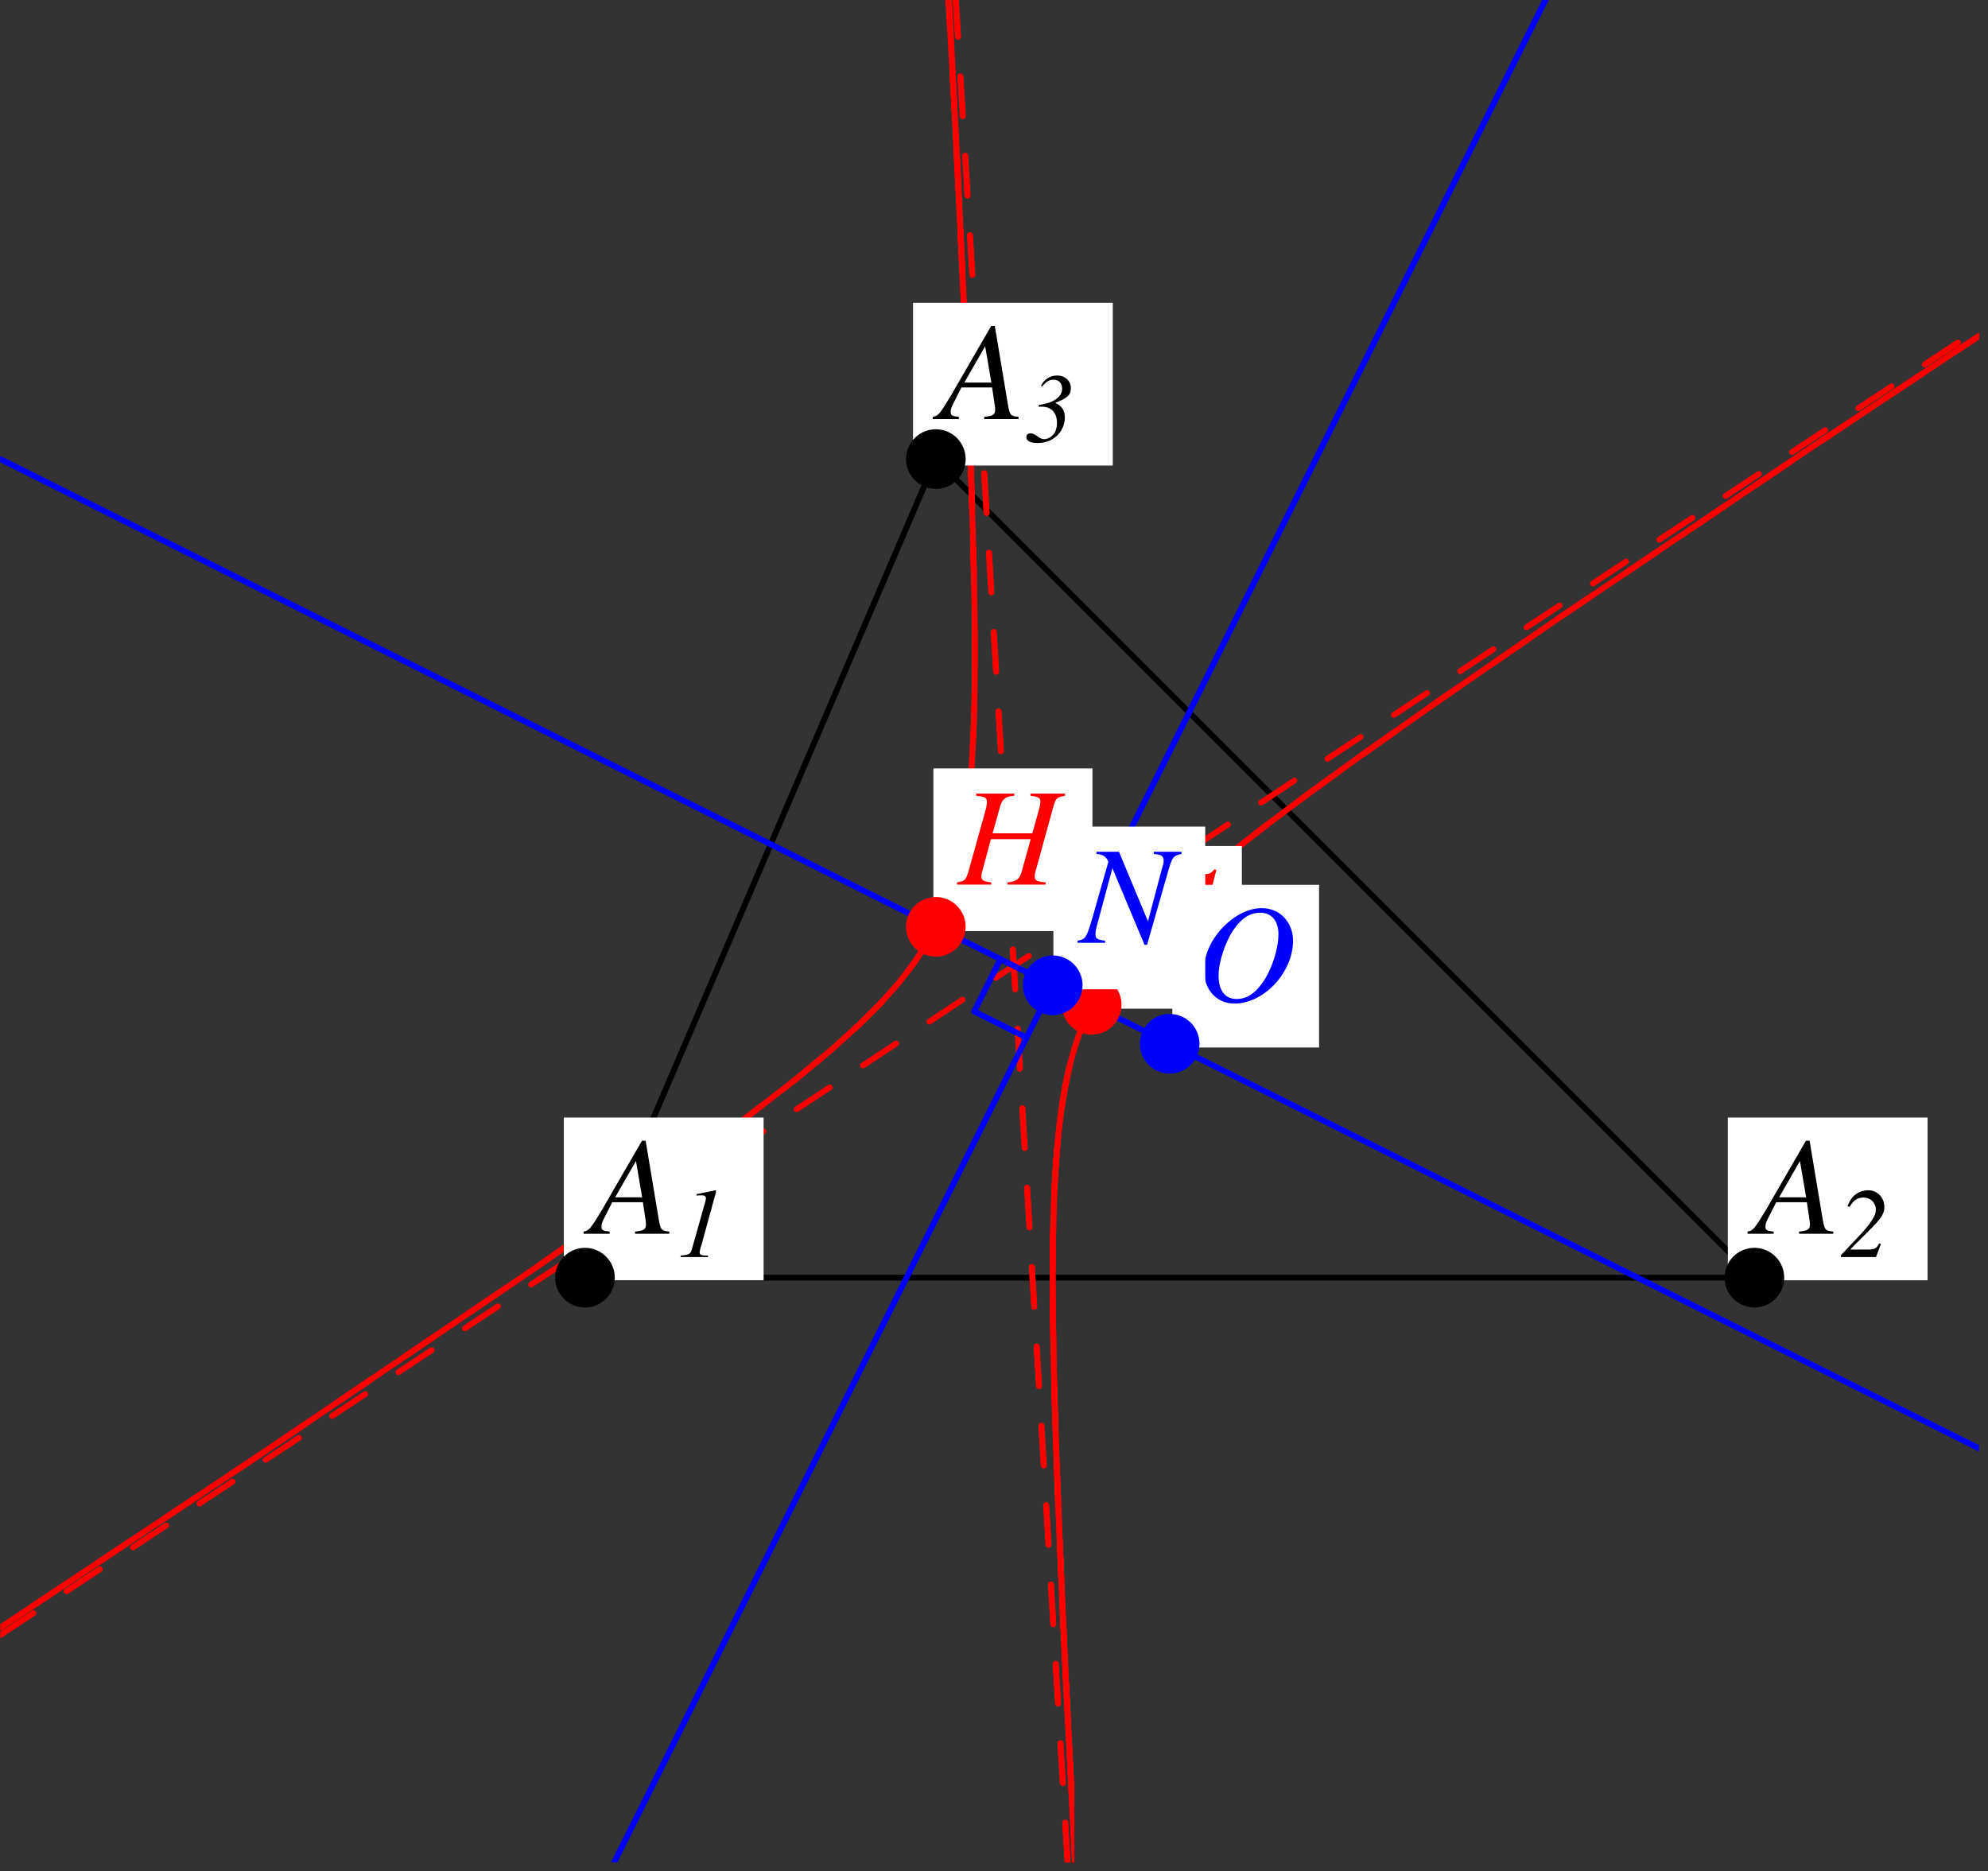 <?xml version="1.0" encoding="UTF-8"?>
<svg xmlns="http://www.w3.org/2000/svg" xmlns:xlink="http://www.w3.org/1999/xlink" width="170.25" height="160.25" viewBox="0 0 170.25 160.25">
<rect x="0" y="0" width="170.25" height="160.25" fill="#333333" stroke="none"/>
<defs>
<g>
<g id="glyph-0-0">
</g>
<g id="glyph-0-1">
<path d="M 6.734 -0.188 C 6.047 -0.25 5.984 -0.344 5.828 -1.219 L 4.703 -7.969 L 4.391 -7.969 L 0.938 -2 C -0.016 -0.422 -0.125 -0.281 -0.609 -0.188 L -0.609 0 L 1.625 0 L 1.625 -0.188 C 1.016 -0.25 0.922 -0.312 0.922 -0.609 C 0.922 -0.828 0.953 -0.938 1.156 -1.344 L 1.844 -2.703 L 4.469 -2.703 L 4.703 -1.141 C 4.719 -1.031 4.734 -0.922 4.734 -0.828 C 4.734 -0.375 4.562 -0.266 3.797 -0.188 L 3.797 0 L 6.734 0 Z M 2.094 -3.125 L 3.875 -6.234 L 4.406 -3.125 Z M 2.094 -3.125 "/>
</g>
<g id="glyph-0-2">
<path d="M 8.453 -7.906 L 8.266 -7.953 C 8.062 -7.656 7.859 -7.547 7.547 -7.547 C 7.422 -7.547 7.297 -7.562 7.031 -7.656 C 6.469 -7.859 5.922 -7.953 5.438 -7.953 C 2.906 -7.953 0.625 -5.562 0.625 -2.938 C 0.625 -2.125 0.969 -1.297 1.531 -0.719 C 2.141 -0.109 3.016 0.219 4.047 0.219 C 5.094 0.219 5.953 -0.016 6.875 -0.531 L 7.469 -2.75 C 7.656 -3.422 7.844 -3.562 8.625 -3.609 L 8.625 -3.812 L 5.438 -3.812 L 5.438 -3.609 C 6.078 -3.547 6.078 -3.547 6.234 -3.469 C 6.312 -3.422 6.375 -3.312 6.375 -3.219 C 6.375 -2.953 6.297 -2.594 6.047 -1.734 C 5.797 -0.891 5.734 -0.781 5.594 -0.625 C 5.344 -0.375 4.875 -0.234 4.344 -0.234 C 2.812 -0.234 1.938 -1.109 1.938 -2.672 C 1.938 -4.141 2.516 -5.672 3.469 -6.656 C 4 -7.219 4.734 -7.547 5.531 -7.547 C 6.297 -7.547 6.953 -7.219 7.312 -6.672 C 7.516 -6.375 7.594 -6.109 7.656 -5.594 L 7.859 -5.547 Z M 8.453 -7.906 "/>
</g>
<g id="glyph-0-3">
<path d="M 9.156 -7.797 L 6.203 -7.797 L 6.203 -7.609 C 6.906 -7.516 7.047 -7.422 7.047 -7.094 C 7.047 -6.906 7 -6.672 6.906 -6.344 L 6.359 -4.391 L 2.953 -4.391 L 3.609 -6.719 C 3.781 -7.328 4.094 -7.562 4.812 -7.609 L 4.812 -7.797 L 1.547 -7.797 L 1.547 -7.609 C 2.297 -7.531 2.469 -7.438 2.469 -7.094 C 2.469 -6.906 2.438 -6.672 2.344 -6.344 L 0.875 -1.078 C 0.656 -0.375 0.578 -0.312 -0.094 -0.188 L -0.094 0 L 2.844 0 L 2.844 -0.188 C 2.125 -0.281 2 -0.375 2 -0.719 C 2 -0.797 2 -0.891 2.031 -0.984 L 2.812 -3.891 L 6.219 -3.891 L 5.438 -1.078 C 5.25 -0.453 5.016 -0.281 4.234 -0.188 L 4.234 0 L 7.5 0 L 7.5 -0.188 C 6.719 -0.266 6.562 -0.359 6.562 -0.703 C 6.562 -0.812 6.578 -0.891 6.594 -0.984 L 8.172 -6.719 C 8.375 -7.406 8.469 -7.484 9.156 -7.609 Z M 9.156 -7.797 "/>
</g>
<g id="glyph-0-4">
<path d="M 5.672 -7.953 C 4.656 -7.953 3.578 -7.469 2.625 -6.594 C 1.422 -5.484 0.719 -4.031 0.719 -2.641 C 0.719 -0.969 1.797 0.219 3.312 0.219 C 5.797 0.219 8.219 -2.297 8.344 -4.984 C 8.422 -6.672 7.266 -7.953 5.672 -7.953 Z M 5.547 -7.562 C 6.5 -7.562 7.094 -6.859 7.094 -5.734 C 7.094 -4.453 6.531 -2.703 5.75 -1.594 C 5.094 -0.641 4.375 -0.172 3.516 -0.172 C 2.516 -0.172 1.969 -0.891 1.969 -2.203 C 1.969 -3.328 2.547 -5.094 3.281 -6.141 C 3.953 -7.109 4.672 -7.562 5.547 -7.562 Z M 5.547 -7.562 "/>
</g>
<g id="glyph-0-5">
<path d="M 8.672 -7.797 L 6.297 -7.797 L 6.297 -7.609 C 6.984 -7.547 7.141 -7.422 7.141 -7 C 7.141 -6.859 7.109 -6.719 7.031 -6.469 C 7.016 -6.438 7 -6.391 7 -6.375 L 5.797 -1.844 L 3.312 -7.797 L 1.391 -7.797 L 1.391 -7.609 C 1.953 -7.562 2.188 -7.406 2.406 -6.938 L 0.984 -1.953 C 0.531 -0.438 0.438 -0.281 -0.234 -0.188 L -0.234 0 L 2.125 0 L 2.125 -0.188 C 1.5 -0.234 1.297 -0.375 1.297 -0.703 C 1.297 -0.859 1.328 -1.094 1.391 -1.344 L 2.75 -6.391 L 5.5 0.172 L 5.719 0.172 L 7.438 -5.828 C 7.875 -7.375 7.922 -7.438 8.672 -7.609 Z M 8.672 -7.797 "/>
</g>
<g id="glyph-1-0">
</g>
<g id="glyph-1-1">
<path d="M 0.422 0 L 2.766 0 L 2.766 -0.125 L 2.625 -0.125 C 2.219 -0.125 2.047 -0.203 2.047 -0.391 C 2.047 -0.469 2.078 -0.594 2.141 -0.844 C 2.156 -0.891 2.172 -0.938 2.203 -1.016 L 3.406 -5.406 C 3.453 -5.562 3.453 -5.609 3.453 -5.656 C 3.453 -5.688 3.438 -5.719 3.422 -5.719 C 3.422 -5.719 3.172 -5.672 2.719 -5.578 L 1.969 -5.422 C 1.938 -5.422 1.891 -5.406 1.781 -5.391 L 1.781 -5.266 L 2.266 -5.281 C 2.453 -5.297 2.594 -5.188 2.594 -5.016 C 2.594 -4.969 2.562 -4.906 2.531 -4.734 L 1.359 -0.578 C 1.266 -0.266 1.078 -0.172 0.422 -0.125 Z M 0.422 0 "/>
</g>
<g id="glyph-1-2">
<path d="M 3.375 -1.172 C 3.188 -0.766 3.016 -0.656 2.547 -0.641 L 0.938 -0.641 L 0.938 -0.688 L 2.562 -2.312 C 3.547 -3.297 3.828 -3.719 3.828 -4.281 C 3.828 -5.094 3.219 -5.719 2.453 -5.719 C 2.141 -5.719 1.828 -5.641 1.578 -5.5 C 1.156 -5.266 0.922 -4.969 0.672 -4.359 L 0.859 -4.297 C 1.172 -4.859 1.531 -5.094 2.031 -5.094 C 2.641 -5.094 3.094 -4.656 3.094 -4.062 C 3.094 -3.891 3.062 -3.734 3.016 -3.625 C 2.812 -3.156 2.422 -2.625 1.875 -2.031 L 0.094 -0.141 L 0.094 0 L 3.109 0 L 3.531 -1.109 Z M 3.375 -1.172 "/>
</g>
<g id="glyph-1-3">
<path d="M 1.5 -4.797 C 1.797 -5.188 2.094 -5.359 2.438 -5.359 C 2.906 -5.359 3.188 -5.062 3.188 -4.594 C 3.188 -4.234 3.016 -3.938 2.656 -3.688 C 2.297 -3.438 1.922 -3.312 1.172 -3.188 L 1.188 -3.047 C 1.656 -3.047 1.734 -3.047 1.969 -2.969 C 2.484 -2.766 2.75 -2.312 2.75 -1.641 C 2.75 -1.344 2.672 -1.047 2.562 -0.844 C 2.359 -0.5 1.984 -0.266 1.641 -0.266 C 1.484 -0.266 1.297 -0.344 1.047 -0.531 C 0.797 -0.703 0.656 -0.766 0.5 -0.766 C 0.266 -0.766 0.125 -0.656 0.125 -0.438 C 0.125 -0.125 0.469 0.062 1.078 0.062 C 1.547 0.062 1.984 -0.047 2.328 -0.25 C 3 -0.641 3.422 -1.359 3.422 -2.109 C 3.422 -2.719 3.172 -3.109 2.625 -3.359 L 2.625 -3.391 C 3.641 -3.781 3.938 -4.062 3.938 -4.641 C 3.938 -5.266 3.438 -5.719 2.75 -5.719 C 2.156 -5.719 1.641 -5.391 1.375 -4.828 Z M 1.5 -4.797 "/>
</g>
</g>
<clipPath id="clip-0">
<path clip-rule="nonzero" d="M 90 137 L 92 137 L 92 159.504 L 90 159.504 Z M 90 137 "/>
</clipPath>
<clipPath id="clip-1">
<path clip-rule="nonzero" d="M 0.023 124 L 23 124 L 23 140 L 0.023 140 Z M 0.023 124 "/>
</clipPath>
<clipPath id="clip-2">
<path clip-rule="nonzero" d="M 89 28 L 169.48 28 L 169.48 108 L 89 108 Z M 89 28 "/>
</clipPath>
<clipPath id="clip-3">
<path clip-rule="nonzero" d="M 90 142 L 92 142 L 92 159.504 L 90 159.504 Z M 90 142 "/>
</clipPath>
<clipPath id="clip-4">
<path clip-rule="nonzero" d="M 90 137 L 92 137 L 92 159.504 L 90 159.504 Z M 90 137 "/>
</clipPath>
<clipPath id="clip-5">
<path clip-rule="nonzero" d="M 81 0 L 92 0 L 92 159.504 L 81 159.504 Z M 81 0 "/>
</clipPath>
<clipPath id="clip-6">
<path clip-rule="nonzero" d="M 0.023 124 L 23 124 L 23 140 L 0.023 140 Z M 0.023 124 "/>
</clipPath>
<clipPath id="clip-7">
<path clip-rule="nonzero" d="M 0.023 27 L 169.48 27 L 169.48 141 L 0.023 141 Z M 0.023 27 "/>
</clipPath>
<clipPath id="clip-8">
<path clip-rule="nonzero" d="M 89 28 L 169.48 28 L 169.48 108 L 89 108 Z M 89 28 "/>
</clipPath>
<clipPath id="clip-9">
<path clip-rule="nonzero" d="M 90 142 L 92 142 L 92 159.504 L 90 159.504 Z M 90 142 "/>
</clipPath>
<clipPath id="clip-10">
<path clip-rule="nonzero" d="M 81 0 L 92 0 L 92 159.504 L 81 159.504 Z M 81 0 "/>
</clipPath>
<clipPath id="clip-11">
<path clip-rule="nonzero" d="M 0.023 39 L 169.48 39 L 169.48 125 L 0.023 125 Z M 0.023 39 "/>
</clipPath>
<clipPath id="clip-12">
<path clip-rule="nonzero" d="M 52 0 L 133 0 L 133 159.504 L 52 159.504 Z M 52 0 "/>
</clipPath>
</defs>
<path fill="none" stroke-width="5" stroke-linecap="round" stroke-linejoin="round" stroke="rgb(0%, 0%, 0%)" stroke-opacity="1" stroke-miterlimit="10" d="M 500.732 500.805 L 1502.195 500.805 L 801.195 1201.845 L 500.732 500.805 " transform="matrix(0.1, 0, 0, -0.1, 0.023, 159.503)"/>
<path fill="none" stroke-width="5" stroke-linecap="round" stroke-linejoin="round" stroke="rgb(100%, 0%, 0%)" stroke-opacity="1" stroke-miterlimit="10" d="M 915.124 679.175 L 913.358 671.169 L 911.474 661.633 L 909.826 651.743 L 908.256 641.186 L 906.725 628.51 L 905.312 614.499 L 903.978 597.113 L 903.35 587.184 L 902.84 577.098 L 902.369 565.639 L 902.016 553.708 L 901.663 540.325 L 901.545 532.594 L 901.506 528.081 L 901.427 523.725 L 901.388 519.094 L 901.388 514.737 L 901.349 512.187 L 901.349 507.124 L 901.309 505.593 L 901.309 495.586 L 901.349 494.134 L 901.349 488.757 L 901.388 482.635 L 901.427 477.101 L 901.506 470.783 L 901.663 457.243 L 901.898 443.546 L 902.134 429.693 L 903.036 392.92 L 904.331 351.791 L 909.433 222.281 " transform="matrix(0.1, 0, 0, -0.1, 0.023, 159.503)"/>
<g clip-path="url(#clip-0)">
<path fill="none" stroke-width="5" stroke-linecap="round" stroke-linejoin="round" stroke="rgb(100%, 0%, 0%)" stroke-opacity="1" stroke-miterlimit="10" d="M 909.433 222.281 L 920.343 0.074 " transform="matrix(0.1, 0, 0, -0.1, 0.023, 159.503)"/>
</g>
<path fill="none" stroke-width="5" stroke-linecap="round" stroke-linejoin="round" stroke="rgb(100%, 0%, 0%)" stroke-opacity="1" stroke-miterlimit="10" d="M 811.987 1602.422 L 813.832 1569.652 L 828.117 1275.194 L 831.296 1191.798 L 833.062 1134.343 L 833.69 1107.891 L 834.121 1085.6 L 834.278 1075.043 L 834.396 1064.486 L 834.435 1059.188 L 834.514 1053.497 L 834.514 1046.276 L 834.553 1043.921 L 834.553 1027.124 L 834.514 1022.964 L 834.514 1018.608 L 834.435 1011.034 L 834.357 1004.401 L 834.239 997.494 L 834.004 985.642 L 833.651 974.104 L 833.18 962.33 L 832.081 940.902 L 830.786 923.634 L 829.137 907.034 L 827.411 892.984 L 825.252 879.052 L 820.7 856.368 L 815.166 836.117 L 808.926 818.535 L 801.116 801.15 L 792.286 785.098 L 782.161 769.793 L 769.288 753.114 L 754.061 736.003 L 735.93 717.871 L 711.284 695.58 L 679.77 669.482 L 632.832 633.258 L 564.585 583.535 " transform="matrix(0.1, 0, 0, -0.1, 0.023, 159.503)"/>
<path fill="none" stroke-width="5" stroke-linecap="round" stroke-linejoin="round" stroke="rgb(100%, 0%, 0%)" stroke-opacity="1" stroke-miterlimit="10" d="M 564.585 583.535 L 456.346 507.83 L 225.976 351.516 " transform="matrix(0.1, 0, 0, -0.1, 0.023, 159.503)"/>
<g clip-path="url(#clip-1)">
<path fill="none" stroke-width="5" stroke-linecap="round" stroke-linejoin="round" stroke="rgb(100%, 0%, 0%)" stroke-opacity="1" stroke-miterlimit="10" d="M 225.976 351.516 L 0.001 201.05 " transform="matrix(0.1, 0, 0, -0.1, 0.023, 159.503)"/>
</g>
<g clip-path="url(#clip-2)">
<path fill="none" stroke-width="5" stroke-linecap="round" stroke-linejoin="round" stroke="rgb(100%, 0%, 0%)" stroke-opacity="1" stroke-miterlimit="10" d="M 1702.503 1312.595 L 1549.681 1210.871 L 1336.854 1067.155 L 1231.52 994.629 L 1163.193 946.397 L 1119.121 914.412 L 1085.527 889.216 L 1061.234 870.339 L 1042.867 855.505 L 1027.051 842.24 L 1014.493 831.251 L 1003.308 821.008 L 994.085 812.217 L 986.393 804.486 L 979.211 796.951 L 973.089 790.2 L 967.791 784.039 L 962.728 777.838 L 958.254 772.108 L 953.898 766.182 L 950.052 760.688 L 946.638 755.468 L 943.223 749.974 L 940.162 744.715 L 937.101 739.103 L 934.315 733.687 L 931.764 728.35 L 929.174 722.62 L 926.858 716.89 L 924.66 711.239 L 922.463 704.96 L 920.383 698.641 L 918.303 691.498 L 916.34 684.199 L 914.535 676.624 L 912.691 667.912 L 910.964 658.768 L 909.394 648.996 L 907.785 637.458 L 906.333 624.821 L 904.881 609.397 L 903.625 591.855 L 902.605 571.761 L 902.173 559.791 L 901.78 545.545 L 901.623 537.892 L 901.545 533.654 L 901.506 529.023 L 901.427 524.824 L 901.388 520.036 " transform="matrix(0.1, 0, 0, -0.1, 0.023, 159.503)"/>
</g>
<path fill="none" stroke-width="5" stroke-linecap="round" stroke-linejoin="round" stroke="rgb(100%, 0%, 0%)" stroke-opacity="1" stroke-miterlimit="10" d="M 901.388 520.036 L 901.388 515.522 L 901.349 511.205 L 901.349 506.378 L 901.309 505.162 L 901.309 495.939 L 901.349 494.526 L 901.349 490.484 L 901.388 485.303 L 901.388 480.398 L 901.506 468.585 L 901.663 455.752 L 901.898 442.683 L 902.644 408.54 L 903.821 367.175 L 905.43 319.884 L 911.984 166.475 " transform="matrix(0.1, 0, 0, -0.1, 0.023, 159.503)"/>
<g clip-path="url(#clip-3)">
<path fill="none" stroke-width="5" stroke-linecap="round" stroke-linejoin="round" stroke="rgb(100%, 0%, 0%)" stroke-opacity="1" stroke-miterlimit="10" d="M 911.984 166.475 L 920.54 0.074 " transform="matrix(0.1, 0, 0, -0.1, 0.023, 159.503)"/>
</g>
<path fill="none" stroke-width="5" stroke-linecap="round" stroke-linejoin="round" stroke="rgb(100%, 0%, 0%)" stroke-opacity="1" stroke-miterlimit="10" d="M 811.634 1602.422 L 819.993 1449.796 L 830.001 1227.746 L 832.355 1159.734 " transform="matrix(0.1, 0, 0, -0.1, 0.023, 159.503)"/>
<path fill="none" stroke-width="5" stroke-linecap="round" stroke-linejoin="round" stroke="rgb(100%, 0%, 0%)" stroke-opacity="1" stroke-dasharray="34.05" stroke-miterlimit="10" d="M 915.124 679.175 L 913.358 671.169 L 911.474 661.633 L 909.826 651.743 L 908.256 641.186 L 906.725 628.51 L 905.312 614.499 L 903.978 597.113 L 903.35 587.184 L 902.84 577.098 L 902.369 565.639 L 902.016 553.708 L 901.663 540.325 L 901.545 532.594 L 901.506 528.081 L 901.427 523.725 L 901.388 519.094 L 901.388 514.737 L 901.349 512.187 L 901.349 507.124 L 901.309 505.593 L 901.309 495.586 L 901.349 494.134 L 901.349 488.757 L 901.388 482.635 L 901.427 477.101 L 901.506 470.783 L 901.663 457.243 L 901.898 443.546 L 902.134 429.693 L 903.036 392.92 L 904.331 351.791 L 909.433 222.281 " transform="matrix(0.1, 0, 0, -0.1, 0.023, 159.503)"/>
<g clip-path="url(#clip-4)">
<path fill="none" stroke-width="5" stroke-linecap="round" stroke-linejoin="round" stroke="rgb(100%, 0%, 0%)" stroke-opacity="1" stroke-dasharray="34.05" stroke-miterlimit="10" d="M 909.433 222.281 L 920.343 0.074 " transform="matrix(0.1, 0, 0, -0.1, 0.023, 159.503)"/>
</g>
<g clip-path="url(#clip-5)">
<path fill="none" stroke-width="5" stroke-linecap="round" stroke-linejoin="round" stroke="rgb(100%, 0%, 0%)" stroke-opacity="1" stroke-dasharray="34.05" stroke-miterlimit="10" d="M 914.025 0.074 L 817.835 1602.422 " transform="matrix(0.1, 0, 0, -0.1, 0.023, 159.503)"/>
</g>
<path fill="none" stroke-width="5" stroke-linecap="round" stroke-linejoin="round" stroke="rgb(100%, 0%, 0%)" stroke-opacity="1" stroke-dasharray="34.05" stroke-miterlimit="10" d="M 811.987 1602.422 L 813.832 1569.652 L 828.117 1275.194 L 831.296 1191.798 L 833.062 1134.343 L 833.69 1107.891 L 834.121 1085.6 L 834.278 1075.043 L 834.396 1064.486 L 834.435 1059.188 L 834.514 1053.497 L 834.514 1046.276 L 834.553 1043.921 L 834.553 1027.124 L 834.514 1022.964 L 834.514 1018.608 L 834.435 1011.034 L 834.357 1004.401 L 834.239 997.494 L 834.004 985.642 L 833.651 974.104 L 833.18 962.33 L 832.081 940.902 L 830.786 923.634 L 829.137 907.034 L 827.411 892.984 L 825.252 879.052 L 820.7 856.368 L 815.166 836.117 L 808.926 818.535 L 801.116 801.15 L 792.286 785.098 L 782.161 769.793 L 769.288 753.114 L 754.061 736.003 L 735.93 717.871 L 711.284 695.58 L 679.77 669.482 L 632.832 633.258 L 564.585 583.535 " transform="matrix(0.1, 0, 0, -0.1, 0.023, 159.503)"/>
<path fill="none" stroke-width="5" stroke-linecap="round" stroke-linejoin="round" stroke="rgb(100%, 0%, 0%)" stroke-opacity="1" stroke-dasharray="34.05" stroke-dashoffset="40.73" stroke-miterlimit="10" d="M 564.585 583.535 L 456.346 507.83 L 225.976 351.516 " transform="matrix(0.1, 0, 0, -0.1, 0.023, 159.503)"/>
<g clip-path="url(#clip-6)">
<path fill="none" stroke-width="5" stroke-linecap="round" stroke-linejoin="round" stroke="rgb(100%, 0%, 0%)" stroke-opacity="1" stroke-dasharray="34.05" stroke-miterlimit="10" d="M 225.976 351.516 L 0.001 201.05 " transform="matrix(0.1, 0, 0, -0.1, 0.023, 159.503)"/>
</g>
<g clip-path="url(#clip-7)">
<path fill="none" stroke-width="5" stroke-linecap="round" stroke-linejoin="round" stroke="rgb(100%, 0%, 0%)" stroke-opacity="1" stroke-dasharray="34.05" stroke-miterlimit="10" d="M 0.001 194.731 L 1702.503 1318.835 " transform="matrix(0.1, 0, 0, -0.1, 0.023, 159.503)"/>
</g>
<g clip-path="url(#clip-8)">
<path fill="none" stroke-width="5" stroke-linecap="round" stroke-linejoin="round" stroke="rgb(100%, 0%, 0%)" stroke-opacity="1" stroke-dasharray="34.05" stroke-miterlimit="10" d="M 1702.503 1312.595 L 1549.681 1210.871 L 1336.854 1067.155 L 1231.52 994.629 L 1163.193 946.397 L 1119.121 914.412 L 1085.527 889.216 L 1061.234 870.339 L 1042.867 855.505 L 1027.051 842.24 L 1014.493 831.251 L 1003.308 821.008 L 994.085 812.217 L 986.393 804.486 L 979.211 796.951 L 973.089 790.2 L 967.791 784.039 L 962.728 777.838 L 958.254 772.108 L 953.898 766.182 L 950.052 760.688 L 946.638 755.468 L 943.223 749.974 L 940.162 744.715 L 937.101 739.103 L 934.315 733.687 L 931.764 728.35 L 929.174 722.62 L 926.858 716.89 L 924.66 711.239 L 922.463 704.96 L 920.383 698.641 L 918.303 691.498 L 916.34 684.199 L 914.535 676.624 L 912.691 667.912 L 910.964 658.768 L 909.394 648.996 L 907.785 637.458 L 906.333 624.821 L 904.881 609.397 L 903.625 591.855 L 902.605 571.761 L 902.173 559.791 L 901.78 545.545 L 901.623 537.892 L 901.545 533.654 L 901.506 529.023 L 901.427 524.824 L 901.388 520.036 " transform="matrix(0.1, 0, 0, -0.1, 0.023, 159.503)"/>
</g>
<path fill="none" stroke-width="5" stroke-linecap="round" stroke-linejoin="round" stroke="rgb(100%, 0%, 0%)" stroke-opacity="1" stroke-dasharray="34.05" stroke-dashoffset="27.39" stroke-miterlimit="10" d="M 901.388 520.036 L 901.388 515.522 L 901.349 511.205 L 901.349 506.378 L 901.309 505.162 L 901.309 495.939 L 901.349 494.526 L 901.349 490.484 L 901.388 485.303 L 901.388 480.398 L 901.506 468.585 L 901.663 455.752 L 901.898 442.683 L 902.644 408.54 L 903.821 367.175 L 905.43 319.884 L 911.984 166.475 " transform="matrix(0.1, 0, 0, -0.1, 0.023, 159.503)"/>
<g clip-path="url(#clip-9)">
<path fill="none" stroke-width="5" stroke-linecap="round" stroke-linejoin="round" stroke="rgb(100%, 0%, 0%)" stroke-opacity="1" stroke-dasharray="34.05" stroke-miterlimit="10" d="M 911.984 166.475 L 920.54 0.074 " transform="matrix(0.1, 0, 0, -0.1, 0.023, 159.503)"/>
</g>
<g clip-path="url(#clip-10)">
<path fill="none" stroke-width="5" stroke-linecap="round" stroke-linejoin="round" stroke="rgb(100%, 0%, 0%)" stroke-opacity="1" stroke-dasharray="34.05" stroke-miterlimit="10" d="M 914.064 0.074 L 817.913 1602.422 " transform="matrix(0.1, 0, 0, -0.1, 0.023, 159.503)"/>
</g>
<path fill="none" stroke-width="5" stroke-linecap="round" stroke-linejoin="round" stroke="rgb(100%, 0%, 0%)" stroke-opacity="1" stroke-dasharray="34.05" stroke-miterlimit="10" d="M 811.634 1602.422 L 819.993 1449.796 L 830.001 1227.746 L 832.355 1159.734 L 833.768 1103.574 " transform="matrix(0.1, 0, 0, -0.1, 0.023, 159.503)"/>
<g clip-path="url(#clip-11)">
<path fill="none" stroke-width="5" stroke-linecap="round" stroke-linejoin="round" stroke="rgb(0%, 0%, 100%)" stroke-opacity="1" stroke-miterlimit="10" d="M 0.001 1201.845 L 1702.503 350.574 " transform="matrix(0.1, 0, 0, -0.1, 0.023, 159.503)"/>
</g>
<g clip-path="url(#clip-12)">
<path fill="none" stroke-width="5" stroke-linecap="round" stroke-linejoin="round" stroke="rgb(0%, 0%, 100%)" stroke-opacity="1" stroke-miterlimit="10" d="M 525.771 0.074 L 1326.964 1602.422 " transform="matrix(0.1, 0, 0, -0.1, 0.023, 159.503)"/>
</g>
<path fill="none" stroke-width="5" stroke-linecap="round" stroke-linejoin="round" stroke="rgb(0%, 0%, 100%)" stroke-opacity="1" stroke-miterlimit="10" d="M 878.94 706.372 L 834.121 728.781 L 856.531 773.56 " transform="matrix(0.1, 0, 0, -0.1, 0.023, 159.503)"/>
<path fill-rule="nonzero" fill="rgb(100%, 100%, 100%)" fill-opacity="1" d="M 48.285 109.648 L 65.395 109.648 L 65.395 95.711 L 48.285 95.711 Z M 48.285 109.648 "/>
<g fill="rgb(0%, 0%, 0%)" fill-opacity="1">
<use xlink:href="#glyph-0-1" x="50.588" y="105.665"/>
</g>
<g fill="rgb(0%, 0%, 0%)" fill-opacity="1">
<use xlink:href="#glyph-1-1" x="57.867" y="107.656"/>
</g>
<path fill="none" stroke-width="51.075" stroke-linecap="round" stroke-linejoin="round" stroke="rgb(0%, 0%, 0%)" stroke-opacity="1" stroke-miterlimit="10" d="M 500.732 500.805 L 500.732 500.805 " transform="matrix(0.1, 0, 0, -0.1, 0.023, 159.503)"/>
<path fill-rule="nonzero" fill="rgb(100%, 100%, 100%)" fill-opacity="1" d="M 147.969 109.648 L 165.074 109.648 L 165.074 95.711 L 147.969 95.711 Z M 147.969 109.648 "/>
<g fill="rgb(0%, 0%, 0%)" fill-opacity="1">
<use xlink:href="#glyph-0-1" x="150.269" y="105.665"/>
</g>
<g fill="rgb(0%, 0%, 0%)" fill-opacity="1">
<use xlink:href="#glyph-1-2" x="157.548" y="107.656"/>
</g>
<path fill="none" stroke-width="51.075" stroke-linecap="round" stroke-linejoin="round" stroke="rgb(0%, 0%, 0%)" stroke-opacity="1" stroke-miterlimit="10" d="M 1502.195 500.805 L 1502.195 500.805 " transform="matrix(0.1, 0, 0, -0.1, 0.023, 159.503)"/>
<path fill-rule="nonzero" fill="rgb(100%, 100%, 100%)" fill-opacity="1" d="M 78.191 39.871 L 95.297 39.871 L 95.297 25.934 L 78.191 25.934 Z M 78.191 39.871 "/>
<g fill="rgb(0%, 0%, 0%)" fill-opacity="1">
<use xlink:href="#glyph-0-1" x="80.492" y="35.888"/>
</g>
<g fill="rgb(0%, 0%, 0%)" fill-opacity="1">
<use xlink:href="#glyph-1-3" x="87.771" y="37.879"/>
</g>
<path fill="none" stroke-width="51.075" stroke-linecap="round" stroke-linejoin="round" stroke="rgb(0%, 0%, 0%)" stroke-opacity="1" stroke-miterlimit="10" d="M 801.195 1201.845 L 801.195 1201.845 " transform="matrix(0.1, 0, 0, -0.1, 0.023, 159.503)"/>
<path fill-rule="nonzero" fill="rgb(100%, 100%, 100%)" fill-opacity="1" d="M 93.723 86.387 L 106.352 86.387 L 106.352 72.453 L 93.723 72.453 Z M 93.723 86.387 "/>
<g fill="rgb(100%, 0%, 0%)" fill-opacity="1">
<use xlink:href="#glyph-0-2" x="95.713" y="82.406"/>
</g>
<path fill="none" stroke-width="51.075" stroke-linecap="round" stroke-linejoin="round" stroke="rgb(100%, 0%, 0%)" stroke-opacity="1" stroke-miterlimit="10" d="M 934.707 734.472 L 934.707 734.472 " transform="matrix(0.1, 0, 0, -0.1, 0.023, 159.503)"/>
<path fill-rule="nonzero" fill="rgb(100%, 100%, 100%)" fill-opacity="1" d="M 79.934 79.742 L 93.555 79.742 L 93.555 65.809 L 79.934 65.809 Z M 79.934 79.742 "/>
<g fill="rgb(100%, 0%, 0%)" fill-opacity="1">
<use xlink:href="#glyph-0-3" x="82.048" y="75.761"/>
</g>
<path fill="none" stroke-width="51.075" stroke-linecap="round" stroke-linejoin="round" stroke="rgb(100%, 0%, 0%)" stroke-opacity="1" stroke-miterlimit="10" d="M 801.195 801.268 L 801.195 801.268 " transform="matrix(0.1, 0, 0, -0.1, 0.023, 159.503)"/>
<path fill-rule="nonzero" fill="rgb(100%, 100%, 100%)" fill-opacity="1" d="M 100.398 89.711 L 112.965 89.711 L 112.965 75.777 L 100.398 75.777 Z M 100.398 89.711 "/>
<g fill="rgb(0%, 0%, 100%)" fill-opacity="1">
<use xlink:href="#glyph-0-4" x="102.389" y="85.729"/>
</g>
<path fill="none" stroke-width="51.075" stroke-linecap="round" stroke-linejoin="round" stroke="rgb(0%, 0%, 100%)" stroke-opacity="1" stroke-miterlimit="10" d="M 1001.464 701.113 L 1001.464 701.113 " transform="matrix(0.1, 0, 0, -0.1, 0.023, 159.503)"/>
<path fill-rule="nonzero" fill="rgb(100%, 100%, 100%)" fill-opacity="1" d="M 90.211 84.727 L 103.215 84.727 L 103.215 70.793 L 90.211 70.793 Z M 90.211 84.727 "/>
<g fill="rgb(0%, 0%, 100%)" fill-opacity="1">
<use xlink:href="#glyph-0-5" x="92.514" y="80.745"/>
</g>
<path fill="none" stroke-width="51.075" stroke-linecap="round" stroke-linejoin="round" stroke="rgb(0%, 0%, 100%)" stroke-opacity="1" stroke-miterlimit="10" d="M 901.309 751.191 L 901.309 751.191 " transform="matrix(0.1, 0, 0, -0.1, 0.023, 159.503)"/>
</svg>
